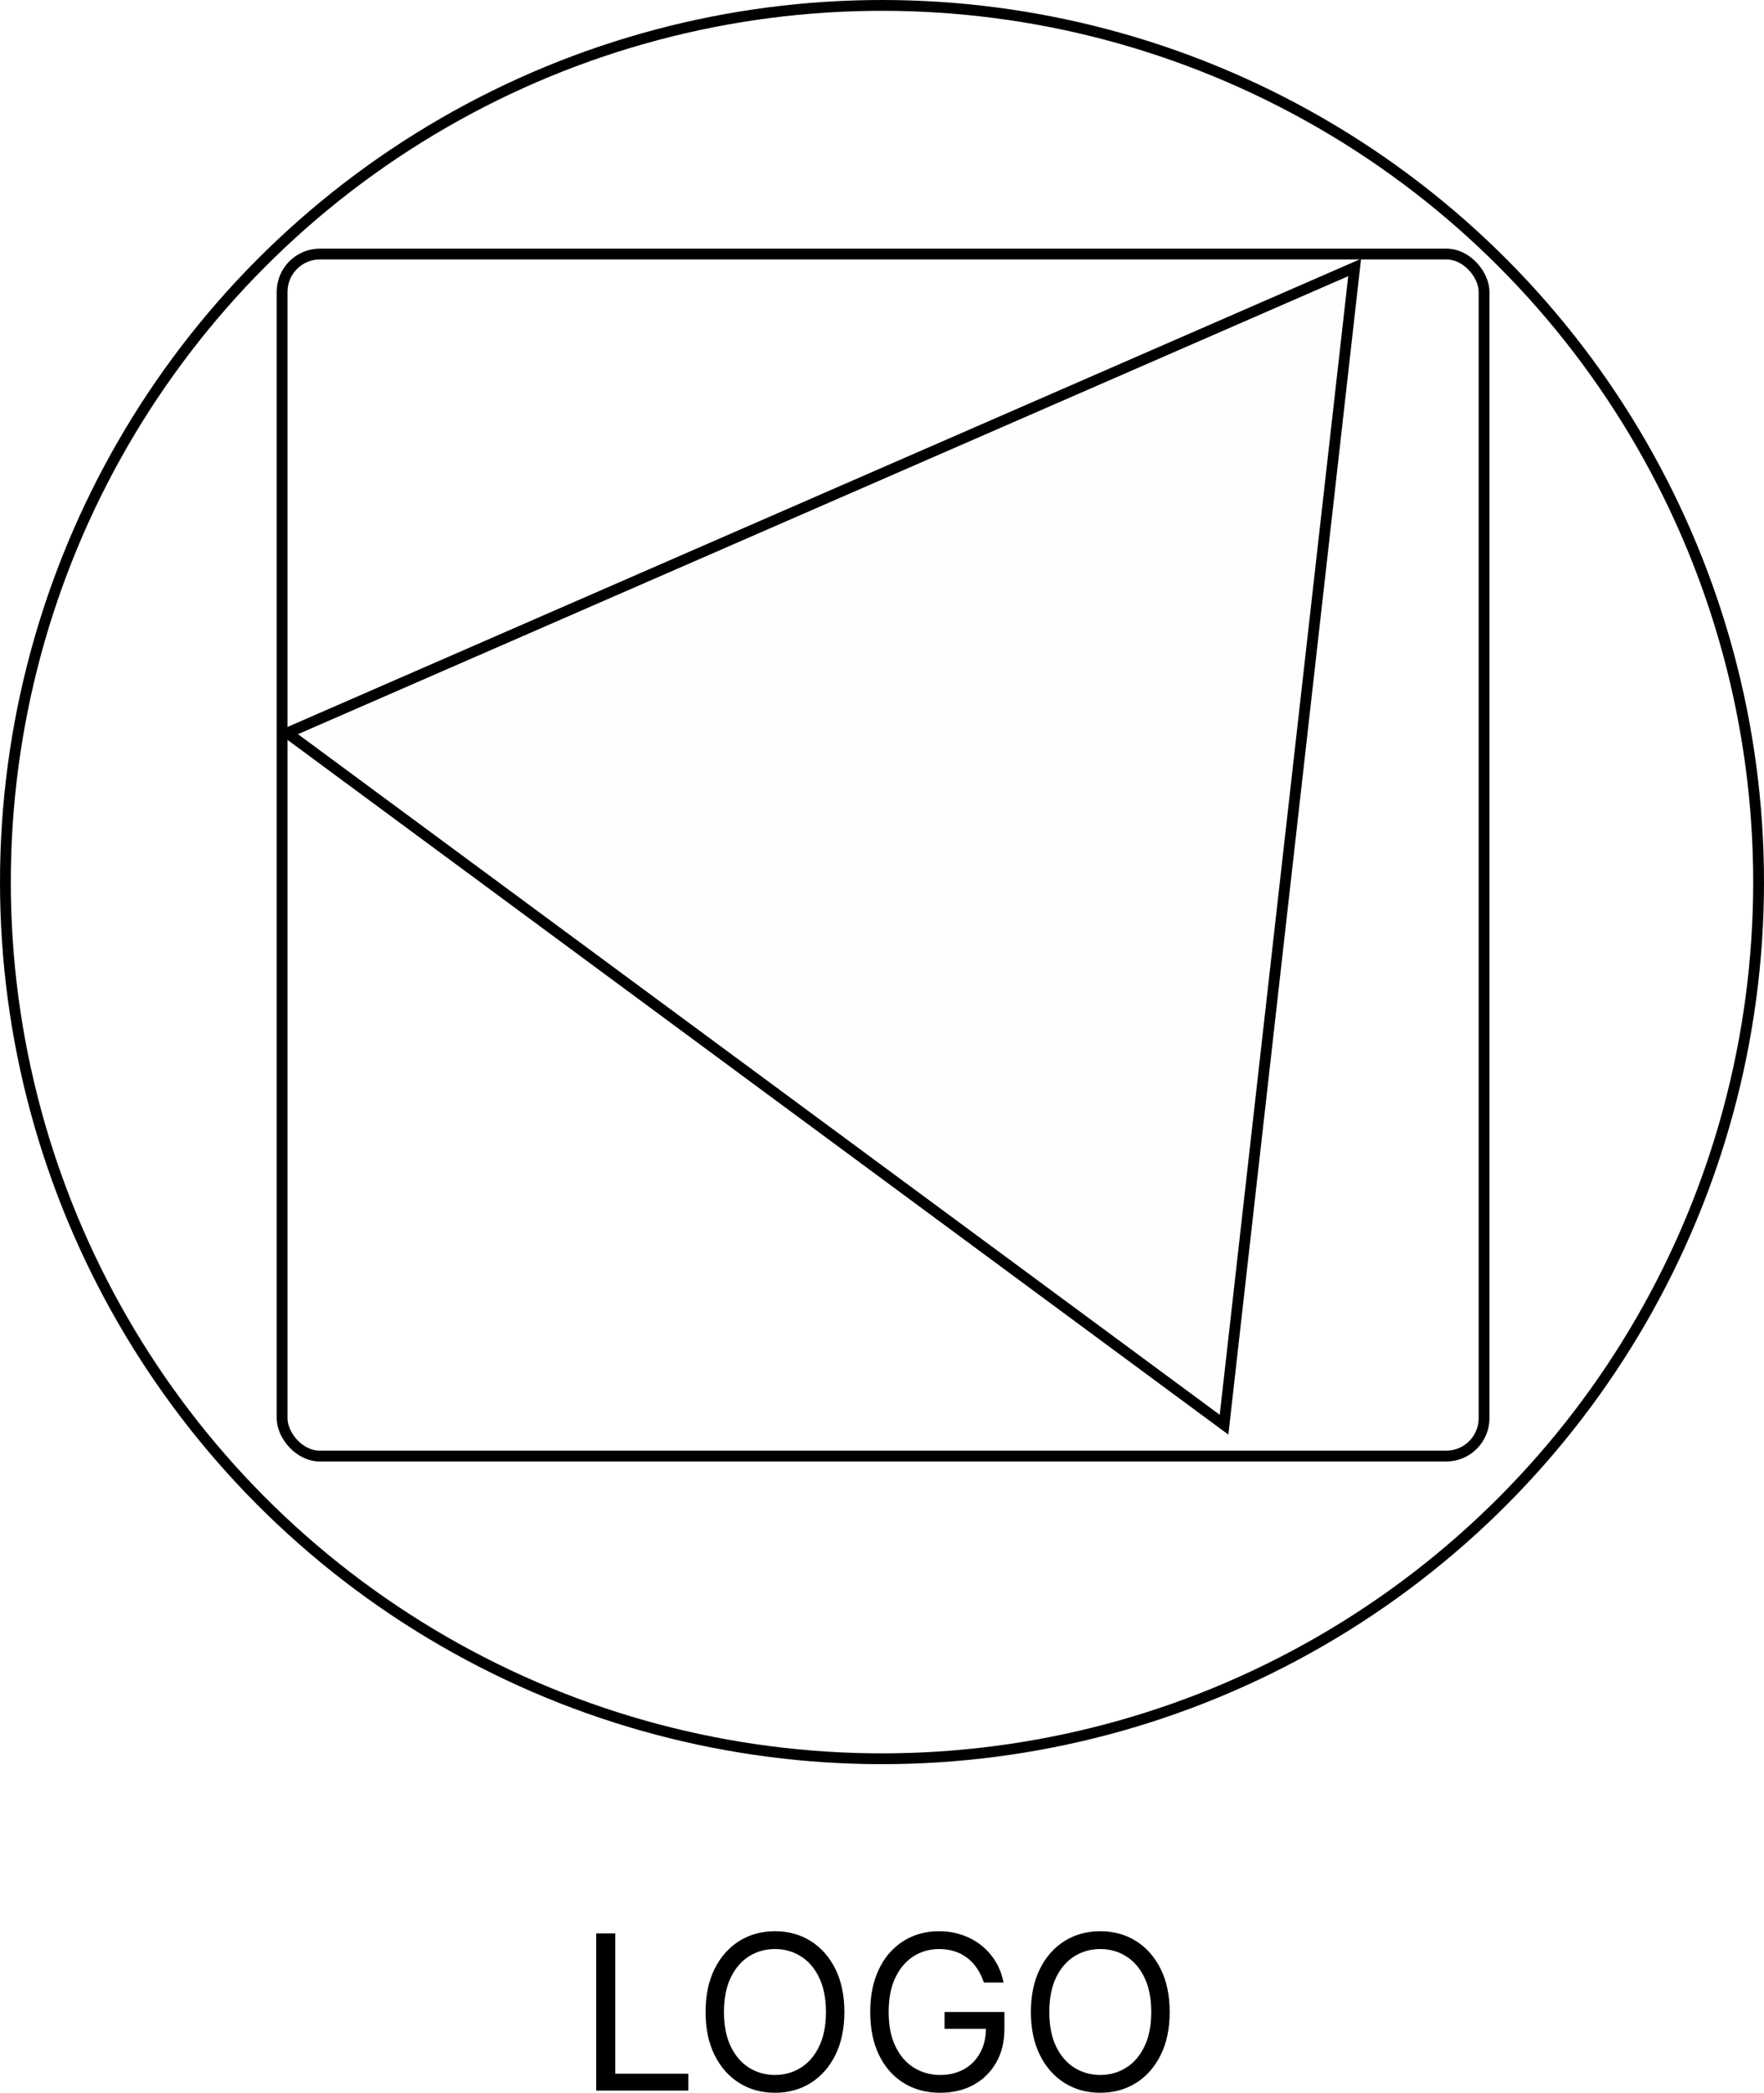 <svg width="816" height="968" viewBox="0 0 816 968" fill="none" xmlns="http://www.w3.org/2000/svg">
    <rect x="130.5" y="117.5" width="556" height="556" rx="17.5" stroke="black" stroke-width="5"/>
    <circle cx="408" cy="408" r="405.5" stroke="black" stroke-width="5"/>
    <path d="M132.875 339.032L626.639 123.719L566.224 658.988L132.875 339.032Z" fill="#D9D9D9" fill-opacity="0.02" stroke="black" stroke-width="5"/>
    <path d="M275.807 967V894.273H284.614V959.188H318.42V967H275.807ZM390.588 930.636C390.588 938.307 389.203 944.936 386.434 950.523C383.664 956.11 379.864 960.419 375.034 963.449C370.205 966.479 364.689 967.994 358.486 967.994C352.284 967.994 346.767 966.479 341.938 963.449C337.108 960.419 333.309 956.11 330.539 950.523C327.769 944.936 326.384 938.307 326.384 930.636C326.384 922.966 327.769 916.337 330.539 910.75C333.309 905.163 337.108 900.854 341.938 897.824C346.767 894.794 352.284 893.278 358.486 893.278C364.689 893.278 370.205 894.794 375.034 897.824C379.864 900.854 383.664 905.163 386.434 910.75C389.203 916.337 390.588 922.966 390.588 930.636ZM382.066 930.636C382.066 924.339 381.012 919.024 378.905 914.692C376.822 910.359 373.993 907.08 370.418 904.855C366.867 902.63 362.89 901.517 358.486 901.517C354.083 901.517 350.094 902.63 346.519 904.855C342.968 907.08 340.139 910.359 338.032 914.692C335.948 919.024 334.907 924.339 334.907 930.636C334.907 936.934 335.948 942.249 338.032 946.581C340.139 950.913 342.968 954.192 346.519 956.418C350.094 958.643 354.083 959.756 358.486 959.756C362.89 959.756 366.867 958.643 370.418 956.418C373.993 954.192 376.822 950.913 378.905 946.581C381.012 942.249 382.066 936.934 382.066 930.636ZM455.113 917C454.331 914.609 453.301 912.466 452.023 910.572C450.768 908.655 449.265 907.021 447.513 905.672C445.785 904.322 443.82 903.293 441.618 902.582C439.417 901.872 437.002 901.517 434.374 901.517C430.065 901.517 426.147 902.63 422.62 904.855C419.092 907.08 416.287 910.359 414.203 914.692C412.12 919.024 411.078 924.339 411.078 930.636C411.078 936.934 412.132 942.249 414.239 946.581C416.346 950.913 419.199 954.192 422.797 956.418C426.396 958.643 430.444 959.756 434.942 959.756C439.109 959.756 442.778 958.868 445.951 957.092C449.147 955.293 451.632 952.76 453.408 949.493C455.207 946.202 456.107 942.331 456.107 937.881L458.806 938.449H436.931V930.636H464.63V938.449C464.63 944.438 463.351 949.647 460.794 954.074C458.261 958.501 454.757 961.934 450.283 964.372C445.832 966.787 440.719 967.994 434.942 967.994C428.503 967.994 422.845 966.479 417.968 963.449C413.114 960.419 409.327 956.11 406.604 950.523C403.905 944.936 402.556 938.307 402.556 930.636C402.556 924.884 403.325 919.711 404.864 915.118C406.426 910.501 408.628 906.571 411.469 903.328C414.31 900.085 417.672 897.599 421.554 895.871C425.437 894.143 429.71 893.278 434.374 893.278C438.209 893.278 441.784 893.858 445.098 895.018C448.436 896.155 451.408 897.777 454.012 899.884C456.64 901.967 458.829 904.464 460.581 907.376C462.333 910.265 463.541 913.473 464.203 917H455.113ZM541.077 930.636C541.077 938.307 539.692 944.936 536.922 950.523C534.152 956.11 530.352 960.419 525.523 963.449C520.693 966.479 515.177 967.994 508.974 967.994C502.772 967.994 497.256 966.479 492.426 963.449C487.597 960.419 483.797 956.11 481.027 950.523C478.257 944.936 476.872 938.307 476.872 930.636C476.872 922.966 478.257 916.337 481.027 910.75C483.797 905.163 487.597 900.854 492.426 897.824C497.256 894.794 502.772 893.278 508.974 893.278C515.177 893.278 520.693 894.794 525.523 897.824C530.352 900.854 534.152 905.163 536.922 910.75C539.692 916.337 541.077 922.966 541.077 930.636ZM532.554 930.636C532.554 924.339 531.5 919.024 529.393 914.692C527.31 910.359 524.481 907.08 520.906 904.855C517.355 902.63 513.378 901.517 508.974 901.517C504.571 901.517 500.582 902.63 497.007 904.855C493.456 907.08 490.627 910.359 488.52 914.692C486.437 919.024 485.395 924.339 485.395 930.636C485.395 936.934 486.437 942.249 488.52 946.581C490.627 950.913 493.456 954.192 497.007 956.418C500.582 958.643 504.571 959.756 508.974 959.756C513.378 959.756 517.355 958.643 520.906 956.418C524.481 954.192 527.31 950.913 529.393 946.581C531.5 942.249 532.554 936.934 532.554 930.636Z" fill="black"/>
</svg>
    